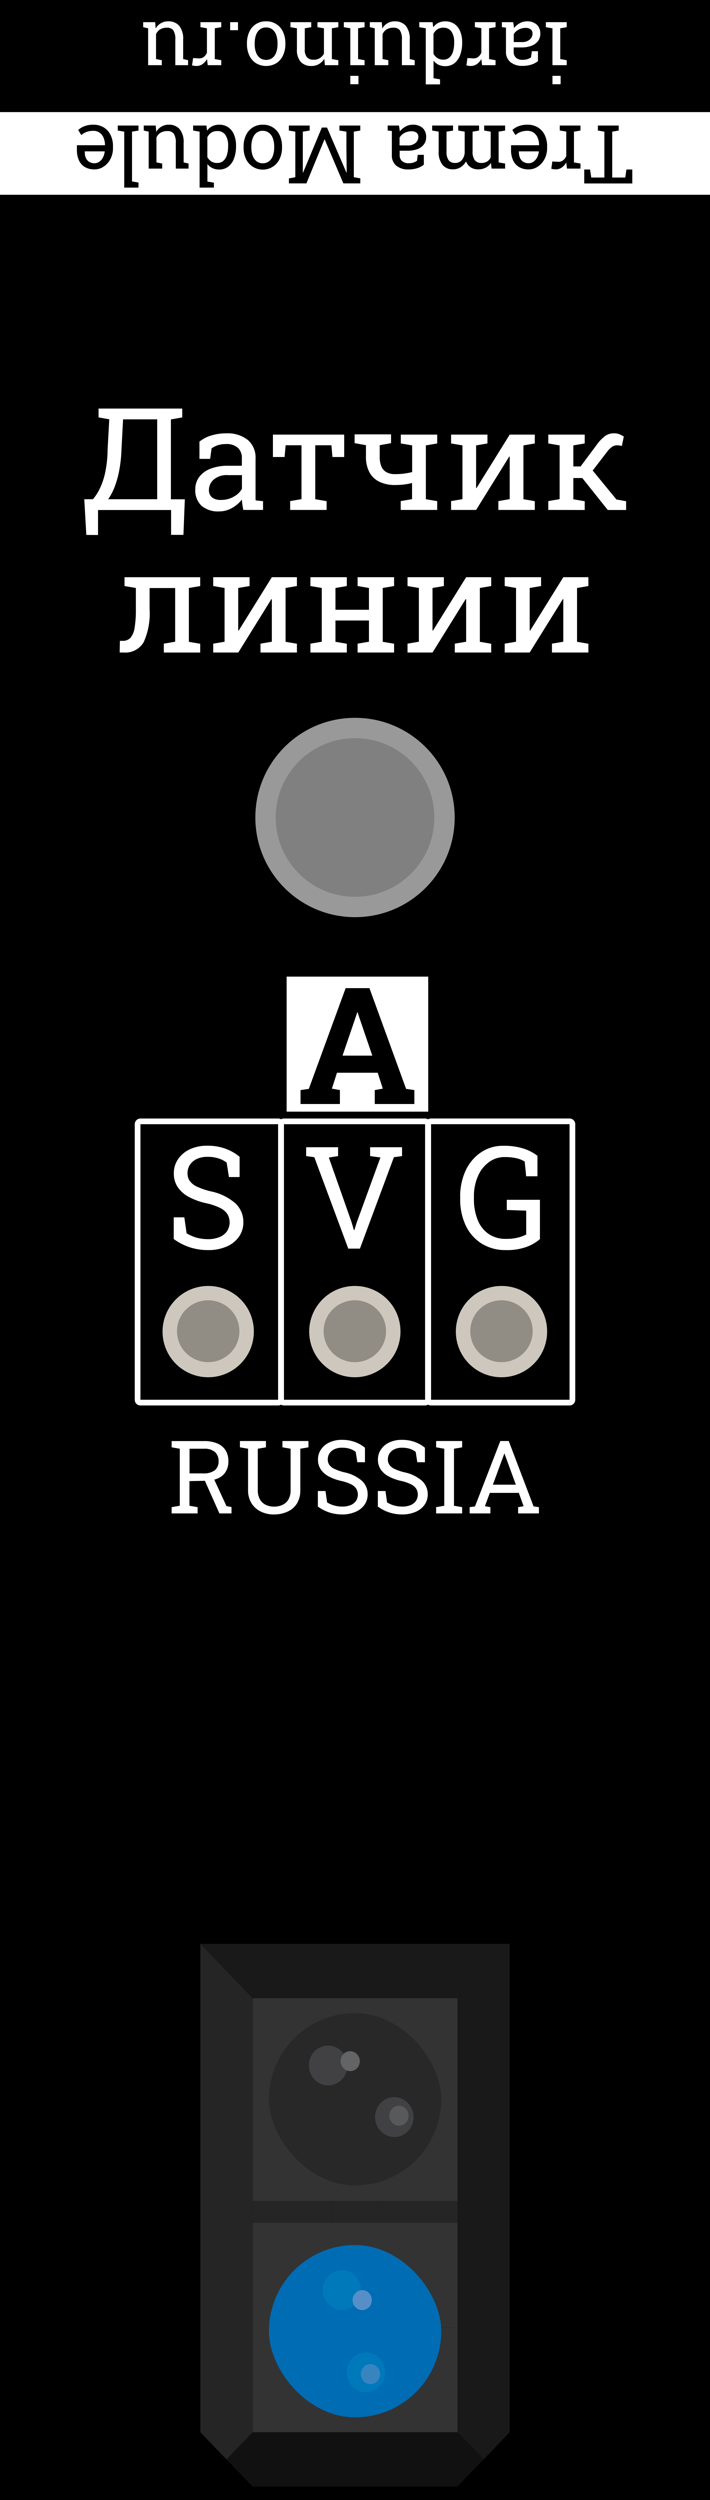 <svg id="Layer_1" data-name="Layer 1" xmlns="http://www.w3.org/2000/svg" viewBox="0 0 34.86 122.74"><rect x="0" y="0" width="34.86" height="122.74" fill="#808080" stroke="none"/><defs><style>.cls-1,.cls-3,.cls-4{fill:none;}.cls-1{stroke:#999;}.cls-1,.cls-4{stroke-miterlimit:10;}.cls-2{fill:#fff;}.cls-3,.cls-4{stroke:#fff;stroke-width:0.28px;}.cls-5{fill:#cec7bd;}.cls-6{fill:#918c84;}.cls-7{fill:#191919;}.cls-8{fill:#111;}.cls-9{fill:#333;}.cls-10{fill:#262526;}.cls-11{fill:#292829;}.cls-12{fill:#414042;}.cls-13{fill:#636466;}.cls-14{fill:#58595b;}.cls-15{fill:#006cb3;}.cls-16{fill:#0079bb;}.cls-17{fill:#568fc8;}.cls-18{fill:#3884c1;}</style></defs><g id="bottom"><path d="M0,0V122.74H34.86V0ZM17.43,44.53a4.4,4.4,0,1,1,4.39-4.4A4.392,4.392,0,0,1,17.43,44.53Z"/><circle class="cls-1" cx="17.431" cy="40.134" r="4.394"/><path class="cls-2" d="M4.238,26.262l-.1-1.753h.427a2.459,2.459,0,0,0,.333-.52,3.464,3.464,0,0,0,.266-.788,5.794,5.794,0,0,0,.119-1.129l.082-1.487-.526-.093v-.434H8.948v.434l-.557.1v3.921h.684l-.069,1.746H8.4v-1.22H4.813v1.227Zm1.074-1.753H7.718V20.588H6.043l-.079,1.484a6.613,6.613,0,0,1-.106,1,4.678,4.678,0,0,1-.225.819A2.863,2.863,0,0,1,5.312,24.509Z"/><path class="cls-2" d="M10.767,25.107a1.244,1.244,0,0,1-.879-.282,1.04,1.04,0,0,1-.3-.795,1.006,1.006,0,0,1,.193-.613,1.246,1.246,0,0,1,.559-.407,2.368,2.368,0,0,1,.875-.145h.66V22.5a.667.667,0,0,0-.2-.519A.824.824,0,0,0,11.1,21.8a1.307,1.307,0,0,0-.4.056,1.178,1.178,0,0,0-.311.156l-.072.516H9.793v-.848a1.732,1.732,0,0,1,.581-.3,2.419,2.419,0,0,1,.734-.105,1.593,1.593,0,0,1,1.057.322,1.132,1.132,0,0,1,.382.919V24.29c0,.048,0,.1,0,.14s0,.091.009.137l.359.037v.431h-.968c-.02-.1-.036-.191-.048-.27s-.019-.16-.024-.239a1.635,1.635,0,0,1-.486.415A1.244,1.244,0,0,1,10.767,25.107Zm.1-.564a1.2,1.2,0,0,0,.612-.161,1,1,0,0,0,.4-.386v-.67H11.19a.974.974,0,0,0-.7.222.673.673,0,0,0-.232.5.463.463,0,0,0,.15.371A.69.69,0,0,0,10.866,24.543Z"/><path class="cls-2" d="M14.246,25.035V24.6l.557-.095V21.86h-.779l-.051.577H13.4v-1.1h3.5v1.1h-.577l-.051-.577h-.793v2.649l.557.095v.431Z"/><path class="cls-2" d="M19.674,25.035V24.6l.557-.095v-.793a3.043,3.043,0,0,1-.4.075,3.749,3.749,0,0,1-.434.024,1.722,1.722,0,0,1-.768-.158,1.1,1.1,0,0,1-.49-.466,1.576,1.576,0,0,1-.171-.771v-.56l-.557-.1v-.431H19.2v.431l-.557.1v.56a1.21,1.21,0,0,0,.084.487.569.569,0,0,0,.253.282.86.86,0,0,0,.419.092,3.479,3.479,0,0,0,.43-.025,3.317,3.317,0,0,0,.407-.077V21.866l-.557-.095v-.434h1.787v.434l-.557.095v2.643l.557.095v.431Z"/><path class="cls-2" d="M22.148,25.035V24.6l.558-.095V21.866l-.558-.095v-.434h1.785v.434l-.557.095v2.089l.02.007,1.63-2.625h1.231v.434l-.557.095v2.643l.557.095v.431H24.469V24.6l.557-.095V22.417l-.02-.007-1.63,2.625Z"/><path class="cls-2" d="M26.92,25.035V24.6l.557-.095V21.866l-.557-.095v-.434h1.788v.434l-.558.095V22.9h.356l.772-1.036a2.021,2.021,0,0,1,.409-.441.729.729,0,0,1,.449-.15.738.738,0,0,1,.26.039,1.377,1.377,0,0,1,.232.121l-.095.458-.169-.027a.869.869,0,0,0-.091,0,.4.4,0,0,0-.248.092,1.007,1.007,0,0,0-.213.219L29.1,23.1l1.166,1.422.475.085v.431h-.9l-1.251-1.569H28.15v1.043l.558.095v.431Z"/><path class="cls-2" d="M5.876,32.035l.01-.574.14,0a.5.5,0,0,0,.383-.152.983.983,0,0,0,.2-.492,5.238,5.238,0,0,0,.062-.9v-1.05l-.557-.095v-.434H9.83v.434l-.557.095v2.643l.557.095v.431H8.043V31.6l.557-.095V28.87H7.345v1.046a3.412,3.412,0,0,1-.288,1.606,1.042,1.042,0,0,1-.99.513Z"/><path class="cls-2" d="M10.469,32.035V31.6l.557-.095V28.866l-.557-.095v-.434h1.784v.434l-.557.095v2.089l.021.007,1.63-2.625h1.231v.434l-.557.095v2.643l.557.095v.431H12.79V31.6l.557-.095V29.417l-.02-.007L11.7,32.035Z"/><path class="cls-2" d="M15.241,32.035V31.6l.557-.095V28.866l-.557-.095v-.434h1.787v.434l-.557.095v1.07h1.644v-1.07l-.557-.095v-.434h1.791v.434l-.557.095v2.643l.557.095v.431H17.558V31.6l.557-.095V30.463H16.471v1.046l.557.095v.431Z"/><path class="cls-2" d="M20.009,32.035V31.6l.557-.095V28.866l-.557-.095v-.434h1.784v.434l-.557.095v2.089l.02.007,1.631-2.625h1.23v.434l-.557.095v2.643l.557.095v.431H22.33V31.6l.557-.095V29.417l-.021-.007-1.63,2.625Z"/><path class="cls-2" d="M24.78,32.035V31.6l.557-.095V28.866l-.557-.095v-.434h1.785v.434l-.558.095v2.089l.021.007,1.63-2.625h1.231v.434l-.557.095v2.643l.557.095v.431H27.1V31.6l.557-.095V29.417l-.02-.007-1.631,2.625Z"/><rect class="cls-2" y="5.504" width="34.86" height="4.058"/><path class="cls-2" d="M27.825,1.089v.246l-.318.054V2.9l.318.055V3.2h-.7V1.389L26.8,1.335V1.089Zm-.3,2.634v.412h-.4V3.723Z"/><path class="cls-2" d="M25.855,1.048a.7.7,0,0,1,.5.161.59.59,0,0,1,.172.454.568.568,0,0,1-.11.35.709.709,0,0,1-.319.233,1.359,1.359,0,0,1-.5.083h-.377v.207a.381.381,0,0,0,.116.3.471.471,0,0,0,.327.1.758.758,0,0,0,.231-.032.64.64,0,0,0,.177-.089l.041-.3h.3v.485a.992.992,0,0,1-.332.174,1.384,1.384,0,0,1-.42.06.907.907,0,0,1-.6-.184.646.646,0,0,1-.219-.525V1.514c0-.027,0-.054,0-.08a.681.681,0,0,0,0-.078l-.2-.021V1.089h.553c.011.057.021.109.027.154s.011.091.014.137a.918.918,0,0,1,.278-.238A.711.711,0,0,1,25.855,1.048ZM25.8,1.37a.688.688,0,0,0-.35.092.564.564,0,0,0-.226.22v.383h.39a.556.556,0,0,0,.4-.127.386.386,0,0,0,.133-.283.265.265,0,0,0-.086-.212A.392.392,0,0,0,25.8,1.37Z"/><path class="cls-2" d="M24.331,1.089v.246l-.318.054V2.9l.318.055V3.2h-.662l-.033-.27,0-.037a.738.738,0,0,1-.222.254.516.516,0,0,1-.3.092.672.672,0,0,1-.124-.011.646.646,0,0,1-.09-.02l.05-.358.268.016a.374.374,0,0,0,.256-.069.521.521,0,0,0,.16-.212v-1.2l-.318-.054V1.089Z"/><path class="cls-2" d="M21.866,1.048a.754.754,0,0,1,.443.128.805.805,0,0,1,.282.356,1.348,1.348,0,0,1,.1.533v.041a1.669,1.669,0,0,1-.1.6.883.883,0,0,1-.283.4.71.71,0,0,1-.446.142.756.756,0,0,1-.331-.069.7.7,0,0,1-.245-.2v.862l.319.054v.248h-.7V1.389l-.318-.054V1.089h.652l.032.252a.67.67,0,0,1,.253-.219A.773.773,0,0,1,21.866,1.048Zm-.1.312a.509.509,0,0,0-.289.078.592.592,0,0,0-.194.221v.98a.59.59,0,0,0,.194.211.5.5,0,0,0,.285.078.438.438,0,0,0,.3-.1.623.623,0,0,0,.178-.289,1.421,1.421,0,0,0,.059-.429V2.065a.9.9,0,0,0-.131-.512A.455.455,0,0,0,21.769,1.36Z"/><path class="cls-2" d="M19.388,1.048a.677.677,0,0,1,.537.22,1.026,1.026,0,0,1,.193.688V2.9l.242.055V3.2h-.627V1.952a.793.793,0,0,0-.1-.465.373.373,0,0,0-.311-.127.64.64,0,0,0-.339.083.523.523,0,0,0-.2.235V2.9l.283.055V3.2H18.4V1.389l-.243-.054V1.089h.588l.026.312a.68.68,0,0,1,.619-.353Z"/><path class="cls-2" d="M17.9,1.089v.246l-.318.054V2.9l.318.055V3.2h-.7V1.389l-.318-.054V1.089Zm-.3,2.634v.412h-.4V3.723Z"/><path class="cls-2" d="M16.612,1.089v.246l-.318.054V2.9l.318.055V3.2H15.95l-.027-.315a.769.769,0,0,1-.265.261.7.7,0,0,1-.362.093.69.69,0,0,1-.529-.2.88.88,0,0,1-.188-.618V1.389l-.318-.054V1.089h1.021v.246l-.318.054V2.415a.573.573,0,0,0,.11.4.443.443,0,0,0,.337.117.536.536,0,0,0,.294-.08.579.579,0,0,0,.2-.218V1.389l-.318-.054V1.089Z"/><path class="cls-2" d="M13.064,1.048a.875.875,0,0,1,.832.518,1.294,1.294,0,0,1,.115.556v.043a1.292,1.292,0,0,1-.115.555.9.9,0,0,1-.328.382.978.978,0,0,1-1,0,.905.905,0,0,1-.328-.381,1.291,1.291,0,0,1-.115-.556V2.122a1.3,1.3,0,0,1,.115-.558.87.87,0,0,1,.829-.516Zm0,.3a.472.472,0,0,0-.308.1.62.62,0,0,0-.188.275,1.171,1.171,0,0,0-.063.4v.043a1.165,1.165,0,0,0,.063.4.612.612,0,0,0,.189.276.529.529,0,0,0,.619,0,.6.6,0,0,0,.188-.276,1.19,1.19,0,0,0,.062-.4V2.122a1.2,1.2,0,0,0-.062-.4.606.606,0,0,0-.189-.275A.484.484,0,0,0,13.064,1.348Z"/><path class="cls-2" d="M11.685,1.089v.394H11.3V1.089Z"/><path class="cls-2" d="M10.864,1.089v.246l-.318.054V2.9l.318.055V3.2H10.2l-.033-.27,0-.037a.738.738,0,0,1-.222.254.513.513,0,0,1-.3.092.657.657,0,0,1-.124-.011.634.634,0,0,1-.091-.02l.051-.358.267.016A.374.374,0,0,0,10,2.8a.513.513,0,0,0,.16-.212v-1.2l-.318-.054V1.089Z"/><path class="cls-2" d="M8.263,1.048a.677.677,0,0,1,.537.22,1.026,1.026,0,0,1,.193.688V2.9l.242.055V3.2H8.608V1.952a.793.793,0,0,0-.1-.465A.373.373,0,0,0,8.2,1.36a.64.64,0,0,0-.339.083.523.523,0,0,0-.2.235V2.9l.283.055V3.2H7.273V1.389L7.03,1.335V1.089h.588l.026.312a.68.68,0,0,1,.619-.353Z"/><path d="M30.377,6.163v.246l-.318.055V8.716H30.7l.056-.394h.289v.685H28.686V8.322h.285l.059.394h.644V6.464l-.318-.055V6.163Z"/><path d="M28.5,6.163v.246l-.319.055v1.51l.319.055v.248h-.662l-.034-.27,0-.037a.736.736,0,0,1-.221.254.518.518,0,0,1-.3.092.752.752,0,0,1-.124-.011.5.5,0,0,1-.091-.021l.051-.357.267.016a.368.368,0,0,0,.256-.07.51.51,0,0,0,.161-.212v-1.2l-.319-.055V6.163Z"/><path d="M25.9,6.122a.956.956,0,0,1,.51.134.9.9,0,0,1,.335.372,1.234,1.234,0,0,1,.118.551v.086a1.15,1.15,0,0,1-.124.538,1,1,0,0,1-.33.375.793.793,0,0,1-.45.138.9.9,0,0,1-.478-.118.738.738,0,0,1-.29-.329,1.181,1.181,0,0,1-.1-.5V7.13h1.371l.006-.01a.942.942,0,0,0-.071-.36.573.573,0,0,0-.194-.247.514.514,0,0,0-.3-.09.971.971,0,0,0-.343.056.8.8,0,0,0-.255.153l-.15-.25a.918.918,0,0,1,.3-.184A1.179,1.179,0,0,1,25.9,6.122Zm.553,1.309h-.975v.051a.657.657,0,0,0,.054.272.431.431,0,0,0,.16.19.482.482,0,0,0,.267.069.4.4,0,0,0,.234-.075.592.592,0,0,0,.174-.2.89.89,0,0,0,.09-.293Z"/><path d="M24.8,6.163v.246l-.318.055v1.51l.318.055v.248h-.664L24.106,8a.7.7,0,0,1-.262.233.811.811,0,0,1-.371.082.655.655,0,0,1-.362-.1.593.593,0,0,1-.228-.293.777.777,0,0,1-.263.285.689.689,0,0,1-.383.106.635.635,0,0,1-.512-.222,1.013,1.013,0,0,1-.187-.667V6.464l-.319-.055V6.163h1.024v.246l-.319.055v.967a.7.7,0,0,0,.108.442A.389.389,0,0,0,22.35,8a.406.406,0,0,0,.323-.141.616.616,0,0,0,.142-.357V6.464L22.5,6.409V6.163h1.021v.246l-.318.055v.967a.687.687,0,0,0,.11.434A.385.385,0,0,0,23.629,8a.533.533,0,0,0,.29-.072.466.466,0,0,0,.173-.2V6.464l-.318-.055V6.163Z"/><path d="M20.251,6.122a.706.706,0,0,1,.5.161.593.593,0,0,1,.172.455.568.568,0,0,1-.11.35.716.716,0,0,1-.319.233A1.359,1.359,0,0,1,20,7.4h-.377v.207a.377.377,0,0,0,.116.3.466.466,0,0,0,.327.106.758.758,0,0,0,.231-.032.717.717,0,0,0,.177-.089L20.51,7.6h.3v.484a.976.976,0,0,1-.332.175,1.384,1.384,0,0,1-.42.06.907.907,0,0,1-.6-.184.646.646,0,0,1-.219-.525V6.589c0-.027,0-.054,0-.08s0-.052,0-.078l-.205-.022V6.163h.553c.011.057.021.109.027.155s.011.091.014.136a.929.929,0,0,1,.278-.237A.712.712,0,0,1,20.251,6.122Zm-.057.323a.687.687,0,0,0-.35.091.566.566,0,0,0-.226.221V7.14h.39a.56.56,0,0,0,.4-.127.387.387,0,0,0,.133-.283.264.264,0,0,0-.086-.212A.392.392,0,0,0,20.194,6.445Z"/><path d="M17.69,6.163v.246l-.318.055V8.7l.318.055v.248h-.832l-.916-2.158H15.93l-.886,2.158h-.858V8.759L14.5,8.7V6.464l-.318-.055V6.163h1.022v.246l-.336.055V8.482l.009,0,.924-2.219h.256l.955,2.215.01,0-.014-1.19V6.464l-.343-.055V6.163Z"/><path d="M12.9,6.122a.875.875,0,0,1,.832.519,1.279,1.279,0,0,1,.115.556V7.24a1.278,1.278,0,0,1-.115.555.913.913,0,0,1-.327.382A.913.913,0,0,1,12.075,7.8a1.276,1.276,0,0,1-.115-.556V7.2a1.285,1.285,0,0,1,.115-.558.892.892,0,0,1,.326-.38A.9.9,0,0,1,12.9,6.122Zm0,.3a.474.474,0,0,0-.308.1.613.613,0,0,0-.187.275,1.146,1.146,0,0,0-.064.4V7.24a1.144,1.144,0,0,0,.064.4.607.607,0,0,0,.188.275.482.482,0,0,0,.311.1.476.476,0,0,0,.308-.1.6.6,0,0,0,.188-.275,1.194,1.194,0,0,0,.062-.4V7.2a1.2,1.2,0,0,0-.062-.4.6.6,0,0,0-.189-.275A.484.484,0,0,0,12.9,6.423Z"/><path d="M10.764,6.122a.761.761,0,0,1,.443.128.808.808,0,0,1,.282.357,1.349,1.349,0,0,1,.1.533v.041a1.674,1.674,0,0,1-.1.6.883.883,0,0,1-.283.4.716.716,0,0,1-.446.142.742.742,0,0,1-.331-.07.681.681,0,0,1-.245-.2v.861l.318.055V9.21H9.8V6.464l-.318-.055V6.163h.652l.032.252a.669.669,0,0,1,.253-.218A.76.76,0,0,1,10.764,6.122Zm-.1.313a.514.514,0,0,0-.29.078.591.591,0,0,0-.193.221v.98a.6.6,0,0,0,.193.211A.512.512,0,0,0,10.663,8a.438.438,0,0,0,.3-.1.623.623,0,0,0,.178-.289,1.421,1.421,0,0,0,.059-.429V7.14a.9.9,0,0,0-.131-.512A.454.454,0,0,0,10.667,6.435Z"/><path d="M8.286,6.122a.677.677,0,0,1,.537.221,1.024,1.024,0,0,1,.193.688v.943l.242.055v.248H8.631V7.027a.79.79,0,0,0-.1-.465.371.371,0,0,0-.311-.127.64.64,0,0,0-.339.083.523.523,0,0,0-.2.235V7.974l.283.055v.248H7.3V6.464l-.242-.055V6.163h.588l.026.313a.684.684,0,0,1,.619-.354Z"/><path d="M6.8,6.163v.246l-.318.055V8.907l.318.055V9.21H6.1V6.464l-.318-.055V6.163Z"/><path d="M4.585,6.122a.95.95,0,0,1,.509.134.883.883,0,0,1,.335.372,1.221,1.221,0,0,1,.118.551v.086a1.138,1.138,0,0,1-.124.538.987.987,0,0,1-.33.375.791.791,0,0,1-.45.138A.893.893,0,0,1,4.166,8.2a.726.726,0,0,1-.29-.329,1.181,1.181,0,0,1-.1-.5V7.13H5.149l.006-.01a.982.982,0,0,0-.071-.36.568.568,0,0,0-.195-.247.511.511,0,0,0-.3-.09.967.967,0,0,0-.343.056.8.8,0,0,0-.255.153l-.151-.25a.929.929,0,0,1,.3-.184A1.185,1.185,0,0,1,4.585,6.122Zm.552,1.309H4.163v.051a.673.673,0,0,0,.053.272.439.439,0,0,0,.161.19.476.476,0,0,0,.266.069.393.393,0,0,0,.234-.075.571.571,0,0,0,.174-.2.845.845,0,0,0,.09-.293Z"/><path id="rect6749-2" class="cls-3" d="M27.964,68.86h-6.8a.139.139,0,0,1-.139-.139h0V55.191a.14.14,0,0,1,.14-.14h6.8a.141.141,0,0,1,.139.139h0V68.72A.14.14,0,0,1,27.964,68.86Z"/><path id="rect6749-9-2" class="cls-3" d="M20.875,68.86H13.942a.141.141,0,0,1-.141-.141h0V55.192a.139.139,0,0,1,.138-.14h6.93a.142.142,0,0,1,.142.141h0V68.72A.14.14,0,0,1,20.875,68.86Z"/><path id="rect6749-9-3-2-2" class="cls-4" d="M13.655,68.86H6.894a.138.138,0,0,1-.138-.138h0V55.192a.14.14,0,0,1,.14-.14h6.761a.138.138,0,0,1,.138.138h0V68.72a.138.138,0,0,1-.138.14Z"/><path class="cls-2" d="M10.205,61.372a2.873,2.873,0,0,1-.875-.134,2.84,2.84,0,0,1-.8-.41V59.764H9.05l.113.784a1.972,1.972,0,0,0,.482.212,2.043,2.043,0,0,0,.56.075,1.427,1.427,0,0,0,.579-.105.823.823,0,0,0,.364-.288.8.8,0,0,0,.018-.834.9.9,0,0,0-.361-.306,2.886,2.886,0,0,0-.685-.231,3.3,3.3,0,0,1-.867-.319,1.488,1.488,0,0,1-.536-.486,1.184,1.184,0,0,1-.183-.654,1.225,1.225,0,0,1,.206-.7,1.433,1.433,0,0,1,.576-.487,1.978,1.978,0,0,1,.862-.177,2.5,2.5,0,0,1,.925.159,2.285,2.285,0,0,1,.661.385v.995h-.523l-.113-.711a1.308,1.308,0,0,0-.383-.2,1.691,1.691,0,0,0-.567-.082,1.2,1.2,0,0,0-.506.1.812.812,0,0,0-.342.283.737.737,0,0,0-.123.426.644.644,0,0,0,.111.376.909.909,0,0,0,.363.283,3.626,3.626,0,0,0,.671.227,2.632,2.632,0,0,1,1.191.575,1.24,1.24,0,0,1,.405.943,1.21,1.21,0,0,1-.215.709,1.425,1.425,0,0,1-.607.483A2.252,2.252,0,0,1,10.205,61.372Z"/><path class="cls-2" d="M24.846,61.372a2.2,2.2,0,0,1-1.2-.32,2.1,2.1,0,0,1-.779-.887,2.994,2.994,0,0,1-.273-1.313V58.77a2.983,2.983,0,0,1,.275-1.317,2.176,2.176,0,0,1,.754-.884,1.915,1.915,0,0,1,1.086-.318,3.167,3.167,0,0,1,.986.134,2.234,2.234,0,0,1,.693.358v1.006h-.554l-.072-.722a1.279,1.279,0,0,0-.41-.166,2.6,2.6,0,0,0-.574-.056,1.279,1.279,0,0,0-.769.247,1.657,1.657,0,0,0-.54.684,2.466,2.466,0,0,0-.2,1.027v.089a2.717,2.717,0,0,0,.183,1.037,1.518,1.518,0,0,0,.535.688,1.463,1.463,0,0,0,.855.244,2.323,2.323,0,0,0,.577-.06,1.849,1.849,0,0,0,.417-.155v-1.17l-.953-.033v-.5h1.627v1.928a2.062,2.062,0,0,1-.617.369A2.78,2.78,0,0,1,24.846,61.372Z"/><path class="cls-2" d="M17.1,61.3l-1.668-4.489-.4-.054v-.434H16.6v.434l-.455.072,1.114,3.165.116.393H17.4l.123-.393,1.155-3.169-.506-.068v-.434H19.74v.434l-.4.054L17.672,61.3Z"/><path class="cls-5" d="M12.463,65.355a2.241,2.241,0,1,1-2.24-2.222A2.231,2.231,0,0,1,12.463,65.355Z"/><ellipse class="cls-6" cx="10.222" cy="65.355" rx="1.532" ry="1.519"/><path class="cls-5" d="M19.663,65.355a2.241,2.241,0,1,1-2.24-2.222A2.231,2.231,0,0,1,19.663,65.355Z"/><ellipse class="cls-6" cx="17.422" cy="65.355" rx="1.532" ry="1.519"/><path class="cls-5" d="M26.863,65.355a2.241,2.241,0,1,1-2.24-2.222A2.231,2.231,0,0,1,26.863,65.355Z"/><ellipse class="cls-6" cx="24.622" cy="65.355" rx="1.532" ry="1.519"/><rect class="cls-2" x="14.073" y="47.946" width="6.952" height="6.629"/><path d="M14.756,54.2v-.684l.406-.058,1.809-4.946h1.168l1.8,4.946.406.058V54.2H18.4v-.684l.395-.07-.25-.781h-2l-.25.781.394.07V54.2Zm2.062-2.375h1.461l-.664-1.949-.054-.172h-.024l-.058.183Z"/><path class="cls-2" d="M8.427,74.3v-.308l.4-.068v-2.8l-.4-.069v-.307h1.585a1.63,1.63,0,0,1,.655.116.878.878,0,0,1,.407.335.985.985,0,0,1,.139.538.948.948,0,0,1-.136.524.834.834,0,0,1-.384.321,1.528,1.528,0,0,1-.591.116l-.8.015v1.211l.4.068V74.3Zm.879-1.965h.657a.91.91,0,0,0,.586-.154.555.555,0,0,0,.183-.449.58.58,0,0,0-.176-.445.778.778,0,0,0-.544-.163H9.306ZM10.773,74.3l-.791-1.775.481-.005.657,1.421.247.044V74.3Z"/><path class="cls-2" d="M13.454,74.351a1.443,1.443,0,0,1-.654-.144,1.107,1.107,0,0,1-.454-.411,1.19,1.19,0,0,1-.166-.641V71.124l-.4-.069v-.31h1.277v.31l-.4.069v2.031a.9.9,0,0,0,.1.447.66.66,0,0,0,.282.272.914.914,0,0,0,.417.092.955.955,0,0,0,.424-.091.655.655,0,0,0,.288-.271.89.89,0,0,0,.1-.449V71.124l-.4-.069v-.31h1.277v.31l-.4.069v2.031a1.229,1.229,0,0,1-.163.653,1.025,1.025,0,0,1-.455.4A1.594,1.594,0,0,1,13.454,74.351Z"/><path class="cls-2" d="M16.806,74.351a2.041,2.041,0,0,1-.625-.095,2.013,2.013,0,0,1-.574-.293V73.2h.374l.081.559a1.362,1.362,0,0,0,.344.151,1.422,1.422,0,0,0,.4.054,1.039,1.039,0,0,0,.414-.074.6.6,0,0,0,.26-.207.57.57,0,0,0,.012-.595.654.654,0,0,0-.257-.219,2.1,2.1,0,0,0-.49-.165,2.323,2.323,0,0,1-.618-.228,1.059,1.059,0,0,1-.384-.347.846.846,0,0,1-.131-.467.874.874,0,0,1,.148-.5,1.011,1.011,0,0,1,.411-.347,1.414,1.414,0,0,1,.616-.127,1.776,1.776,0,0,1,.66.114,1.612,1.612,0,0,1,.472.274v.711h-.373l-.081-.508a.928.928,0,0,0-.273-.147,1.214,1.214,0,0,0-.405-.058.857.857,0,0,0-.362.072.585.585,0,0,0-.244.2.536.536,0,0,0-.088.305.468.468,0,0,0,.079.269.649.649,0,0,0,.259.2,2.623,2.623,0,0,0,.48.163,1.891,1.891,0,0,1,.851.411.887.887,0,0,1,.289.673.867.867,0,0,1-.153.506,1.019,1.019,0,0,1-.434.346A1.6,1.6,0,0,1,16.806,74.351Z"/><path class="cls-2" d="M19.751,74.351a2.036,2.036,0,0,1-.625-.095,1.988,1.988,0,0,1-.574-.293V73.2h.373l.081.559a1.378,1.378,0,0,0,.344.151,1.429,1.429,0,0,0,.4.054,1.046,1.046,0,0,0,.414-.074.6.6,0,0,0,.259-.207.567.567,0,0,0,.013-.595.665.665,0,0,0-.258-.219,2.11,2.11,0,0,0-.489-.165,2.331,2.331,0,0,1-.619-.228,1.059,1.059,0,0,1-.384-.347.846.846,0,0,1-.13-.467.866.866,0,0,1,.148-.5,1,1,0,0,1,.411-.347,1.413,1.413,0,0,1,.615-.127,1.776,1.776,0,0,1,.66.114,1.618,1.618,0,0,1,.473.274v.711H20.49l-.08-.508a.947.947,0,0,0-.274-.147,1.214,1.214,0,0,0-.4-.058.852.852,0,0,0-.361.072.579.579,0,0,0-.244.2.528.528,0,0,0-.088.305.461.461,0,0,0,.079.269.635.635,0,0,0,.259.2,2.6,2.6,0,0,0,.48.163,1.9,1.9,0,0,1,.851.411.891.891,0,0,1,.289.673.867.867,0,0,1-.154.506,1.016,1.016,0,0,1-.433.346A1.61,1.61,0,0,1,19.751,74.351Z"/><path class="cls-2" d="M21.413,74.3v-.308l.4-.068v-2.8l-.4-.069v-.31H22.69v.31l-.4.069v2.8l.4.068V74.3Z"/><path class="cls-2" d="M23.059,74.3v-.308l.263-.036,1.243-3.211h.413l1.22,3.211.262.036V74.3H25.439v-.308l.269-.046-.235-.654H24.05l-.242.654.269.046V74.3Zm1.14-1.411h1.128L24.8,71.444l-.029-.081H24.76l-.029.081Z"/><path id="path15373" class="cls-7" d="M25.023,111.681v7.727l-1.276,1.335-1.284-1.335V98.1l2.56-2.67v16.251Z"/><path id="path15377" class="cls-7" d="M25.023,95.43l-2.56,2.67H12.405L9.836,95.43Z"/><path id="path15381" class="cls-8" d="M23.741,120.742l-1.285,1.335H12.405l-1.285-1.335,1.285-1.334H22.456Z"/><path id="path15389" class="cls-9" d="M22.463,114.276v5.132H12.405v-5.123h.285Z"/><path id="path15393" class="cls-9" d="M22.463,109.125v5.151H22.17l-9.48.009h-.285v-5.16H22.463Z"/><path id="path15397" class="cls-10" d="M22.463,108.054v1.071H18.579v-1.071h3.884Z"/><path id="path15401" class="cls-9" d="M22.463,98.1v9.953H12.405V98.1Z"/><path id="path15411" class="cls-10" d="M18.58,108.054v1.071H16.289v-1.071Z"/><path id="path15415" class="cls-10" d="M16.288,108.054v1.071H12.405v-1.071h3.883Z"/><path id="path15419" class="cls-10" d="M12.405,108.054v11.354l-1.285,1.335-1.284-1.335V95.43l2.569,2.67Z"/><rect class="cls-11" x="13.204" y="98.831" width="8.459" height="8.459" rx="4.23" transform="translate(34.868 206.121) rotate(-180)"/><path id="path15427" class="cls-12" d="M16.993,101.748a.933.933,0,0,1-1.215.573.993.993,0,0,1-.551-1.262.933.933,0,0,1,1.214-.573.992.992,0,0,1,.552,1.262"/><path id="path15431" class="cls-12" d="M20.243,104.281a.931.931,0,0,1-1.214.572.989.989,0,0,1-.551-1.261.933.933,0,0,1,1.214-.573.991.991,0,0,1,.551,1.262"/><path id="path15435" class="cls-13" d="M17.635,101.364a.465.465,0,0,1-.606.286.5.5,0,0,1-.277-.631.468.468,0,0,1,.608-.286.5.5,0,0,1,.275.631"/><path id="path15439" class="cls-14" d="M20.028,104.043a.467.467,0,0,1-.608.286.5.5,0,0,1-.275-.631.469.469,0,0,1,.608-.287.5.5,0,0,1,.275.632"/><rect class="cls-15" x="13.204" y="110.218" width="8.459" height="8.459" rx="4.23" transform="translate(34.868 228.895) rotate(-180)"/><path id="path15443" class="cls-16" d="M17.306,113.248A.923.923,0,0,1,16,112.964a1,1,0,0,1,.274-1.356.921.921,0,0,1,1.3.284,1,1,0,0,1-.273,1.356"/><path id="path15447" class="cls-16" d="M18.486,117.288A.923.923,0,0,1,17.18,117a1,1,0,0,1,.274-1.357.921.921,0,0,1,1.3.285,1,1,0,0,1-.273,1.356"/><path id="path15451" class="cls-17" d="M18.042,113.333a.46.46,0,0,1-.652-.142.5.5,0,0,1,.137-.678.46.46,0,0,1,.652.142.5.5,0,0,1-.137.678"/><path id="path15455" class="cls-18" d="M18.447,116.964a.46.46,0,0,1-.652-.142.5.5,0,0,1,.137-.678.46.46,0,0,1,.652.142.5.5,0,0,1-.137.678"/></g></svg>
